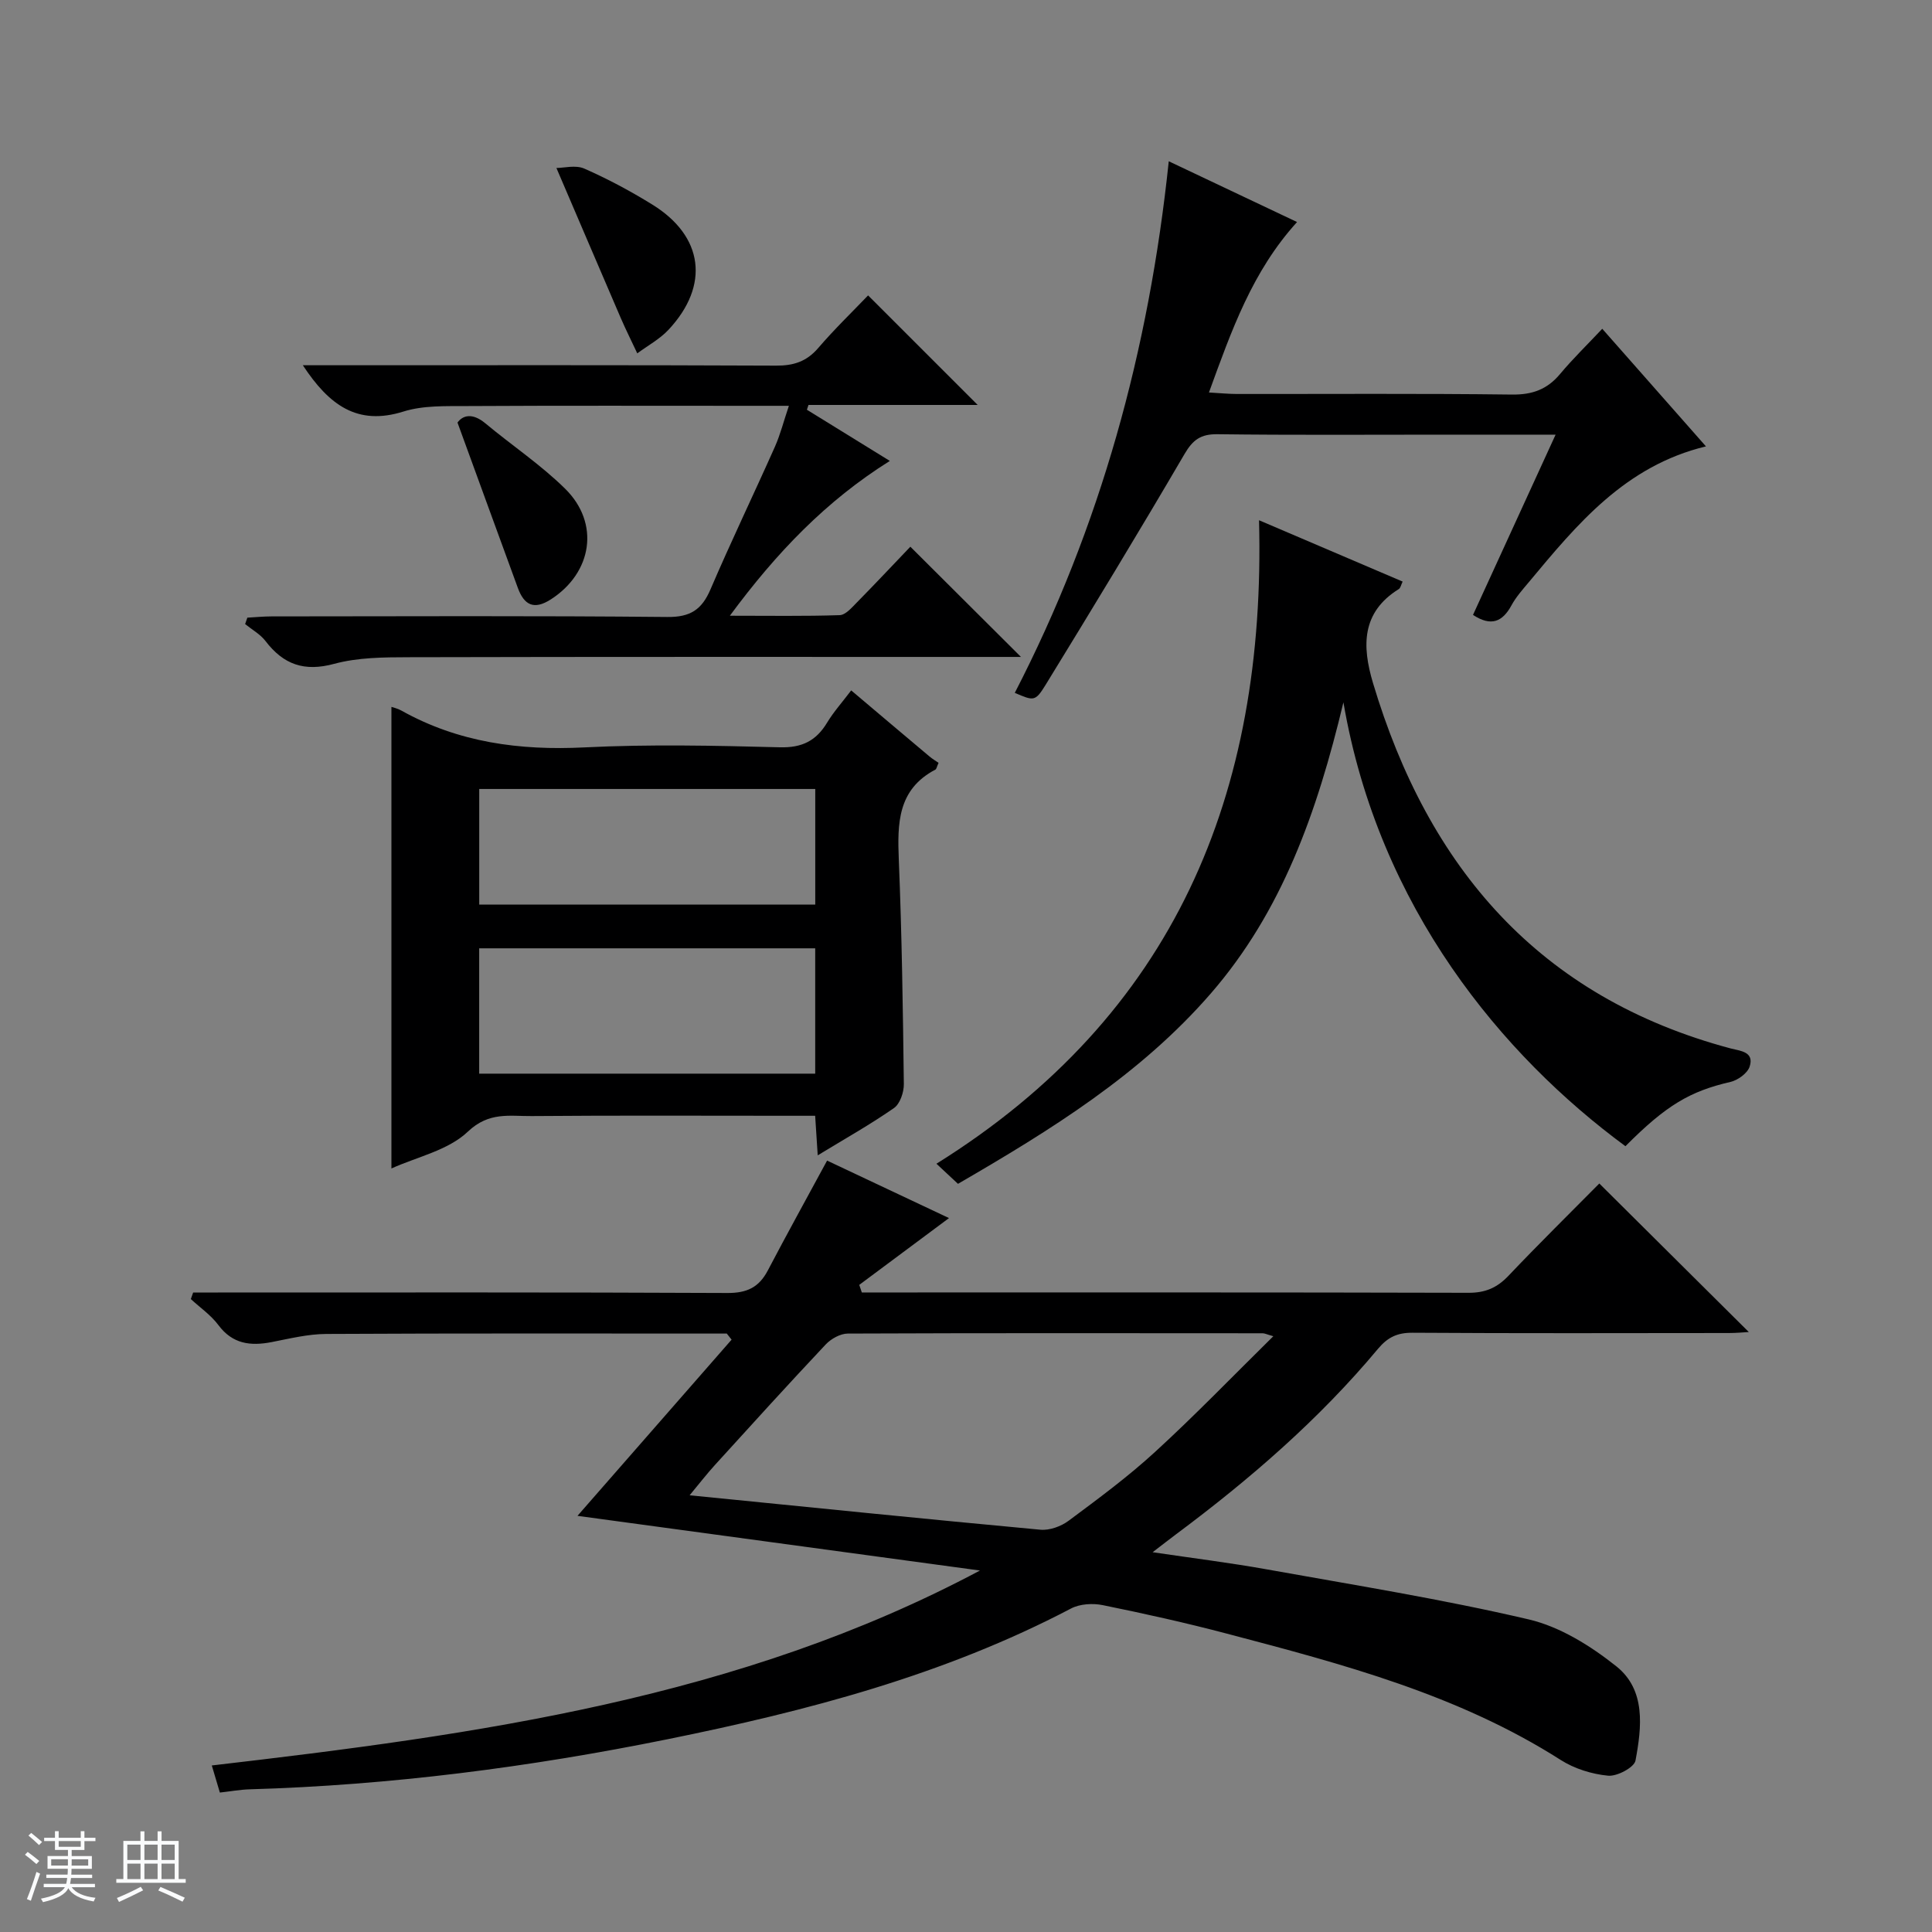 <svg enable-background="new 0 0 400 400" viewBox="0 0 400 400" xmlns="http://www.w3.org/2000/svg"><rect x="0" y="0" width="400" height="400" fill="#808080" stroke="none"/><path d="m5.17 384 .56-.58c.85.61 1.65 1.24 2.4 1.87l-.59.64c-.84-.73-1.63-1.38-2.37-1.93m1.22 9.53-.82-.34c.71-1.76 1.37-3.64 1.98-5.63.24.13.5.25.76.36-.6 1.67-1.24 3.54-1.92 5.61m-.5-13.5.57-.54c.56.44 1.31 1.06 2.26 1.87l-.64.64c-.68-.66-1.41-1.32-2.19-1.97m3.25.46h2.24v-1.36h.77v1.36h4.57v-1.36h.76v1.36h2.28v.69h-2.28v1.84h-2.64v1.26h4.18v2.64h-4.21c0 .45-.02.86-.05 1.21h4.32v.69h-4.38c-.04.34-.1.75-.19 1.22h5.15v.69h-4.82c.87 1.19 2.51 1.92 4.93 2.19-.17.31-.3.57-.37.76-2.77-.49-4.52-1.41-5.26-2.76-.56 1.26-2.3 2.23-5.24 2.9-.12-.24-.26-.48-.43-.72 2.73-.55 4.38-1.34 4.96-2.38h-4.38v-.69h4.65c.1-.38.17-.79.21-1.22h-4.32v-.69h4.4c.03-.34.05-.75.05-1.21h-4.2v-2.64h4.23v-1.26h-2.69v-1.84h-2.24zm1.46 4.46v1.29h3.45c.01-.4.02-.57.01-.53v-.32-.45h-3.46zm1.55-2.59h4.57v-1.19h-4.57zm6.11 2.59h-3.42v.77c-.01.19-.01.37-.02.53h3.44z" fill="#fafbfc"/><path d="m32.63 379.16h.82v1.98h3.54v7.89h1.46v.78h-14.37v-.78h1.46v-7.89h3.54v-1.98h.82v1.98h2.73zm-3.49 11.48.5.73c-1.61.82-3.28 1.63-5 2.41-.13-.27-.28-.55-.44-.82 1.75-.72 3.4-1.49 4.94-2.32m-2.78-5.55h2.73v-3.18h-2.73zm0 3.95h2.73v-3.2h-2.73zm3.54-3.95h2.73v-3.18h-2.73zm0 3.95h2.73v-3.2h-2.73zm7.89 4.68c-1.84-.92-3.51-1.7-5.02-2.32l.45-.73c1.89.8 3.57 1.55 5.04 2.23zm-1.62-11.81h-2.73v3.18h2.73zm-2.73 7.13h2.73v-3.2h-2.73v3.19z" fill="#fafbfc"/><g fill="#000001"><path d="m150.47 276.1c-27.64 0-55.29-.07-82.93.08-3.78.02-7.58.96-11.32 1.69-4.37.84-8.07.4-11-3.52-1.54-2.07-3.78-3.61-5.71-5.39.16-.45.32-.91.48-1.36h5.15c35.16 0 70.32-.07 105.47.1 4.04.02 6.52-1.17 8.35-4.65 3.92-7.48 8.01-14.87 12.28-22.76 8.06 3.8 16.58 7.82 25.24 11.9-6.32 4.71-12.45 9.27-18.58 13.83.18.52.35 1.05.53 1.57h5.14c40.16 0 80.31-.04 120.47.07 3.47.01 5.9-1.03 8.26-3.51 6.29-6.63 12.81-13.04 18.82-19.12 10.55 10.48 20.75 20.62 30.95 30.75-1.03.06-2.59.21-4.15.21-21.83.02-43.66.08-65.48-.06-3.15-.02-5.13.93-7.15 3.34-12.23 14.65-26.57 27.04-41.83 38.41-1.32.98-2.61 2-4.82 3.69 8.51 1.26 16.11 2.2 23.63 3.55 18.12 3.25 36.33 6.17 54.23 10.36 6.49 1.52 12.83 5.48 18.14 9.71 6.14 4.88 5.27 12.6 3.97 19.52-.27 1.42-3.81 3.3-5.66 3.13-3.36-.32-6.97-1.44-9.81-3.25-21.24-13.55-45.18-19.86-69.12-26.16-8.49-2.24-17.08-4.15-25.69-5.9-2.09-.43-4.76-.27-6.6.7-26.32 13.81-54.7 21.22-83.57 27.07-28.54 5.78-57.34 9.51-86.49 10.36-1.97.06-3.92.42-6.15.67-.55-1.86-1.06-3.55-1.67-5.61 54.82-6.38 109.15-13.8 159.04-40.36-27.79-3.78-55.57-7.55-83.33-11.32 10.63-12.15 21.27-24.31 31.91-36.48-.34-.43-.67-.84-1-1.26zm113.16.55c-1.36-.38-1.79-.61-2.22-.61-28.63-.02-57.26-.06-85.89.06-1.54.01-3.46 1.08-4.56 2.25-7.75 8.23-15.35 16.61-22.96 24.98-1.71 1.88-3.26 3.9-5.22 6.25 24.76 2.47 48.67 4.91 72.61 7.13 1.9.18 4.28-.68 5.85-1.85 6.13-4.56 12.31-9.12 17.93-14.28 8.26-7.56 16.04-15.64 24.46-23.93z"/><path d="m176.23 142.94c5.78 4.88 10.98 9.29 16.2 13.67.64.54 1.37.96 1.89 1.33-.38.83-.43 1.28-.66 1.4-7.83 4.11-7.88 11.14-7.57 18.72.63 15.45.85 30.92 1.04 46.38.02 1.69-.78 4.08-2.03 4.96-4.88 3.4-10.1 6.33-15.8 9.8-.18-2.84-.34-5.2-.53-8.19-1.74 0-3.51 0-5.29 0-17.82 0-35.63-.09-53.45.06-4.5.04-8.79-.94-13.16 3.22-4.08 3.89-10.57 5.24-15.83 7.63 0-31.9 0-63.68 0-95.57.34.12 1.26.32 2.05.76 11.83 6.62 24.5 8.3 37.93 7.63 13.45-.67 26.97-.37 40.45-.02 4.58.12 7.5-1.34 9.77-5.1 1.36-2.25 3.14-4.23 4.99-6.68zm-7.45 53.4c-23.43 0-46.46 0-69.57 0v25.95h69.57c0-8.72 0-17.15 0-25.95zm.01-32.99c-23.48 0-46.5 0-69.57 0v23.93h69.57c0-8.07 0-15.84 0-23.93z"/><path d="m260.67 107.71c10.53 4.5 20.08 8.57 29.73 12.7-.34.7-.44 1.32-.78 1.54-7.78 4.84-7.63 11.85-5.36 19.45 11.42 38.21 34.39 65.09 74.06 75.67 1.92.51 4.95.64 3.92 3.77-.45 1.37-2.44 2.81-3.97 3.16-8.35 1.93-13.29 4.8-21.74 13.31-25.41-18.71-51.08-49.3-58.39-91.9-5.46 22.83-12.74 43.31-27.44 60.26-14.54 16.76-33.06 28.24-52.36 39.43-1.23-1.14-2.51-2.34-4.46-4.16 49.22-30.7 68.26-76.46 66.79-133.23z"/><path d="m179.73 61.16c7.74 7.73 15.1 15.09 22.69 22.68-11.65 0-23.34 0-35.03 0-.11.33-.22.66-.33.99 5.55 3.43 11.1 6.85 17.17 10.6-13.18 8.25-23.48 18.99-33.12 32.05 8.25 0 15.5.12 22.74-.12 1.2-.04 2.48-1.53 3.5-2.57 3.84-3.9 7.59-7.9 11.13-11.6 7.82 7.79 15.09 15.03 22.9 22.82-2 0-3.72 0-5.44 0-40.48 0-80.96-.04-121.43.06-5.13.01-10.45.05-15.32 1.37-6.2 1.68-10.5.15-14.23-4.73-1.08-1.41-2.79-2.35-4.21-3.5.15-.44.31-.89.46-1.33 1.67-.09 3.34-.26 5.01-.26 27.32-.02 54.64-.15 81.95.12 4.76.05 7.13-1.52 8.93-5.72 4.25-9.92 8.94-19.65 13.33-29.51 1.13-2.54 1.81-5.27 2.9-8.49-3.26 0-5.89 0-8.52 0-19.32 0-38.65-.06-57.97.05-4.46.03-9.17-.17-13.33 1.14-9.54 2.99-15.39-1.35-20.81-9.59h6.02c30.65 0 61.3-.06 91.95.08 3.63.02 6.31-.84 8.71-3.62 3.38-3.94 7.1-7.53 10.35-10.92z"/><path d="m210.1 143.45c17.72-34.32 27.78-70.91 31.88-110.06 9.15 4.33 17.73 8.39 26.56 12.58-9.29 10.24-13.55 22.41-18.24 35.29 2.33.13 4.06.31 5.8.31 18.98.02 37.97-.12 56.95.12 4.23.05 7.29-1.08 9.95-4.26 2.64-3.16 5.61-6.04 8.73-9.36 7.48 8.48 14.35 16.28 21.47 24.35-16.75 4.04-26.69 16.13-36.69 28.13-1.28 1.53-2.64 3.05-3.58 4.79-1.86 3.41-4.21 4.43-7.96 1.97 5.56-12.14 11.19-24.42 17.1-37.32-8.34 0-15.95 0-23.56 0-15.49 0-30.97.11-46.46-.09-3.47-.04-5.1 1.17-6.83 4.14-9.38 16.04-19.03 31.93-28.75 47.77-2.15 3.49-2.45 3.31-6.37 1.64z"/><path d="m115.2 34.78c1.53 0 3.98-.67 5.78.13 4.85 2.13 9.56 4.65 14.07 7.44 10.61 6.55 11.93 16.72 3.39 25.89-1.82 1.96-4.31 3.3-6.5 4.92-1.14-2.44-2.35-4.85-3.42-7.32-4.3-9.98-8.57-19.99-13.32-31.06z"/><path d="m94.72 87.49c1.04-1.46 3.03-2.12 5.76.15 5.47 4.56 11.46 8.56 16.51 13.53 7.29 7.17 5.63 17.42-2.95 22.93-3.5 2.25-5.53 1.17-6.83-2.39-4.08-11.13-8.13-22.28-12.49-34.22z"/></g></svg>